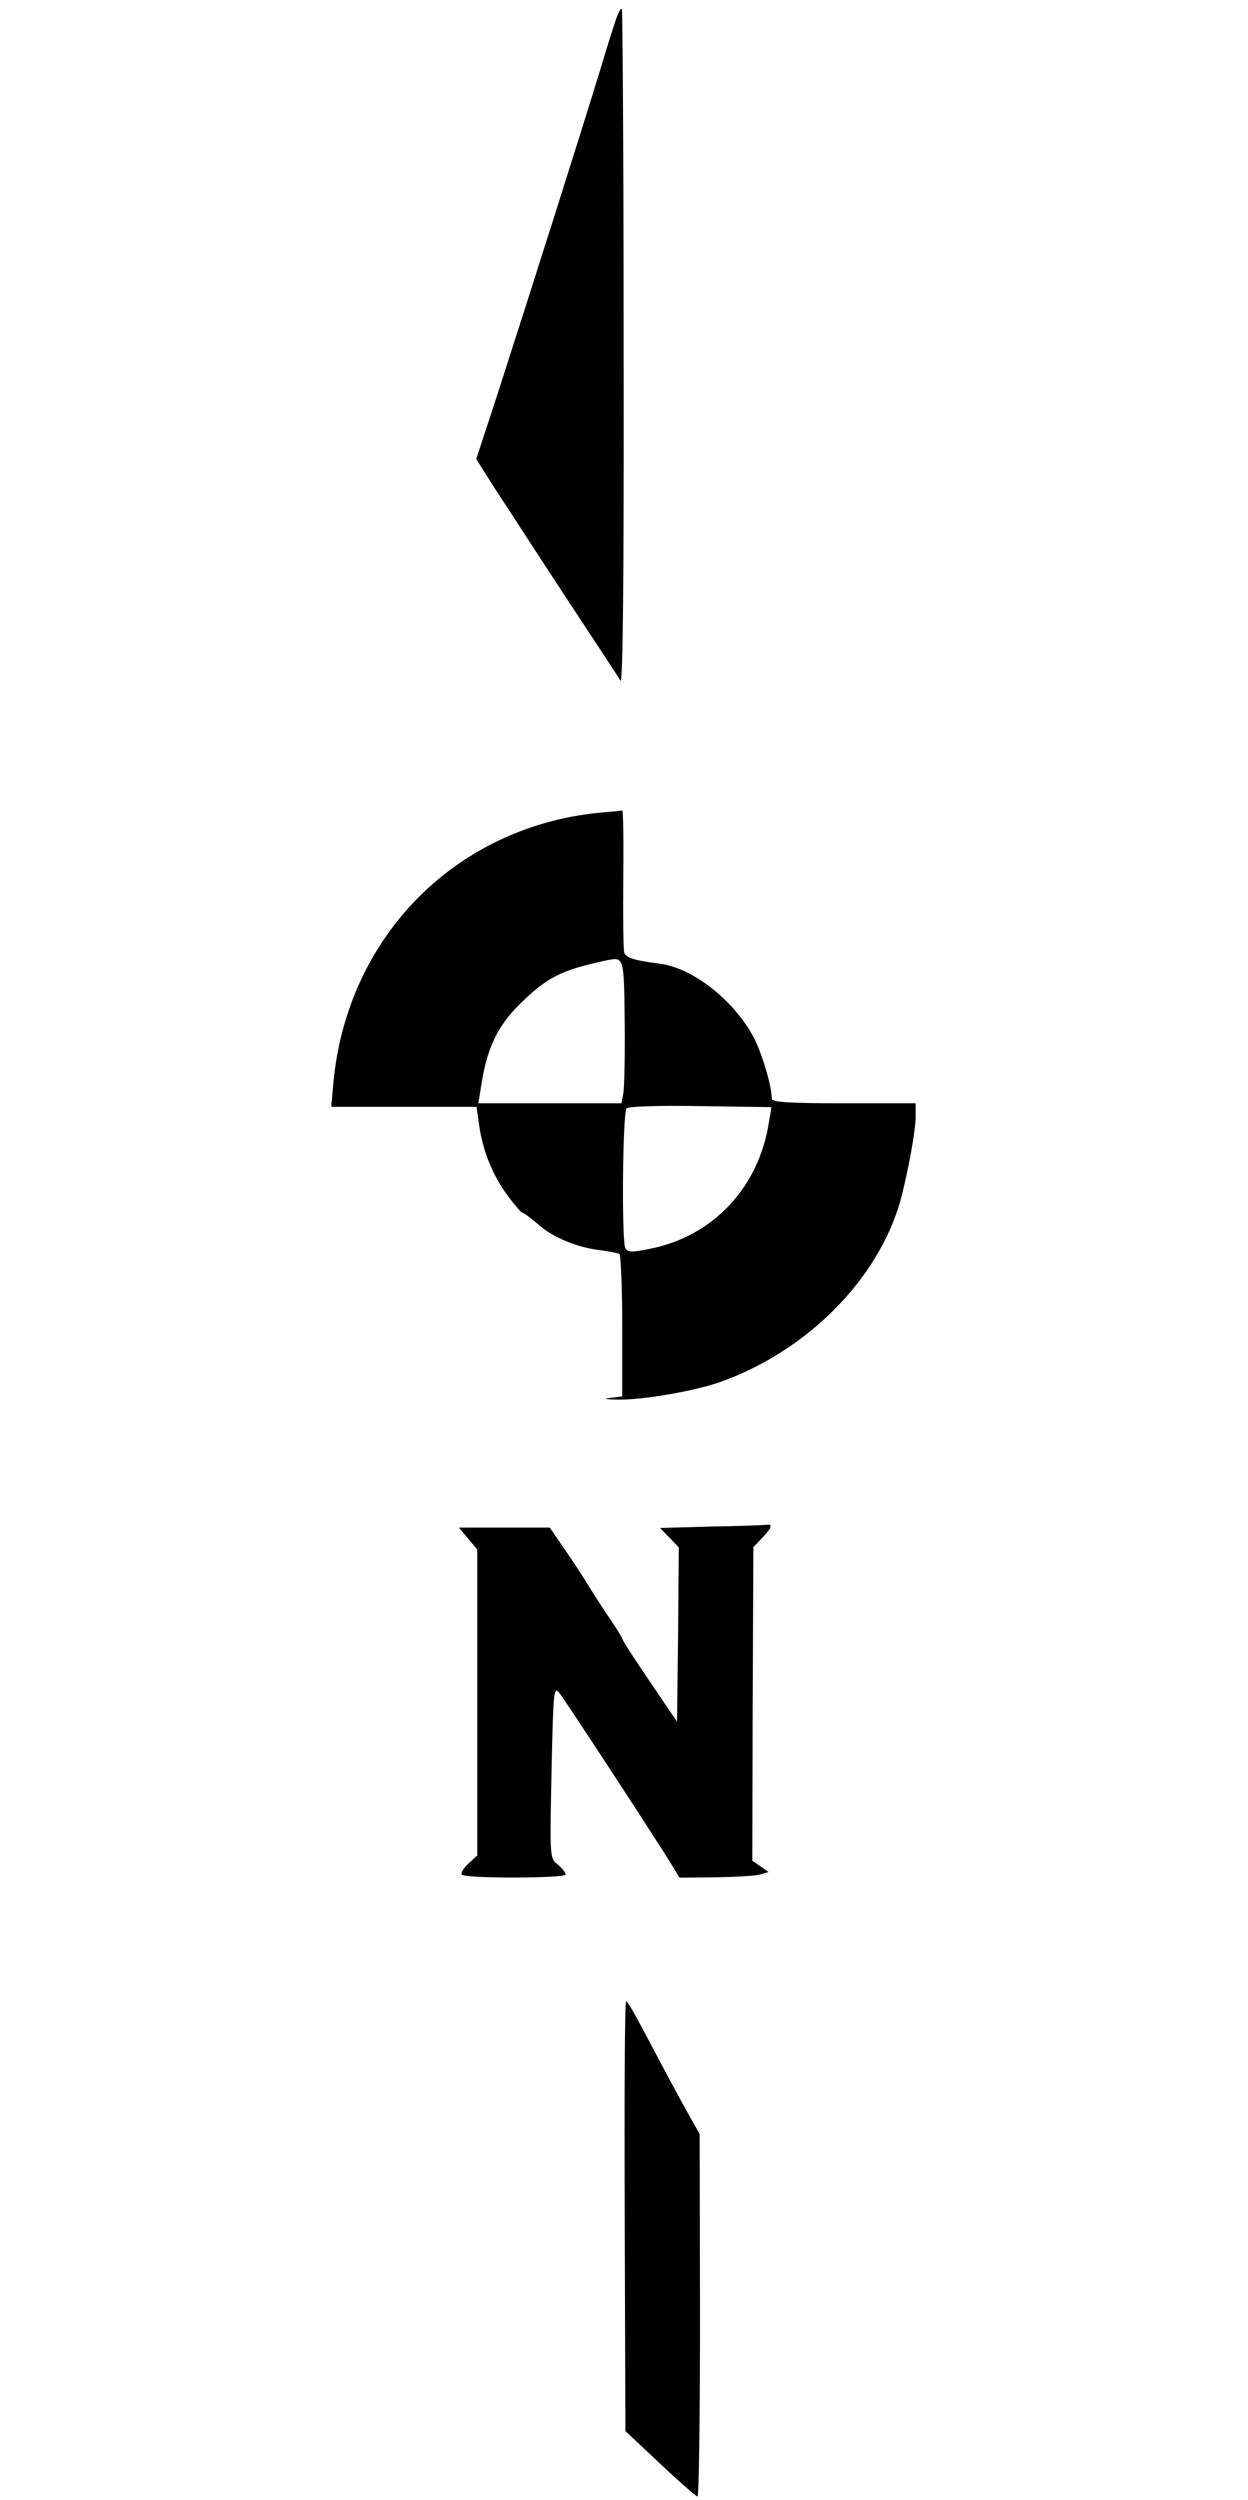 <?xml version="1.0" standalone="no"?>
<!DOCTYPE svg PUBLIC "-//W3C//DTD SVG 20010904//EN"
 "http://www.w3.org/TR/2001/REC-SVG-20010904/DTD/svg10.dtd">
<svg version="1.0" xmlns="http://www.w3.org/2000/svg"
 width="353pt" height="707pt" viewBox="0 0 353 707"
 preserveAspectRatio="xMidYMid meet">

<g transform="translate(0,707) scale(0.1,-0.1)"
fill="#000000" stroke="none">
<path d="M1743 7017 c-6 -17 -26 -79 -43 -137 -54 -177 -192 -612 -300 -947
l-53 -161 53 -84 c30 -45 119 -183 199 -305 80 -121 151 -229 156 -238 7 -11
10 298 9 939 0 526 -3 958 -5 961 -3 2 -10 -10 -16 -28z"/>
<path d="M1710 4773 c-414 -34 -728 -347 -767 -765 l-6 -68 206 0 205 0 7 -50
c10 -73 38 -143 80 -200 20 -27 40 -50 43 -50 4 0 24 -15 45 -33 41 -37 113
-66 178 -73 24 -3 47 -8 51 -10 4 -3 8 -95 8 -204 l0 -199 -32 -4 c-24 -3 -19
-4 17 -5 67 -2 214 23 287 48 248 86 452 291 515 515 21 79 43 197 43 238 l0
37 -203 0 c-156 0 -204 3 -204 13 0 35 -26 123 -49 169 -54 106 -174 202 -270
213 -69 9 -92 16 -98 30 -3 8 -4 102 -3 210 1 107 0 194 -3 193 -3 -1 -25 -3
-50 -5z m57 -593 c1 -96 -1 -187 -4 -202 l-5 -28 -203 0 -202 0 9 55 c16 102
46 165 110 227 75 74 116 95 243 122 50 10 50 12 52 -174z m408 -283 c-28
-184 -157 -322 -334 -358 -53 -11 -64 -11 -72 1 -11 16 -8 378 3 395 4 6 81 9
208 7 l202 -3 -7 -42z"/>
<path d="M2011 2753 l-144 -4 27 -28 26 -27 -2 -247 -3 -246 -75 111 c-41 60
-77 115 -79 122 -2 6 -16 29 -31 51 -15 22 -46 69 -68 105 -22 36 -56 86 -74
112 l-33 48 -128 0 -129 0 26 -31 26 -31 0 -432 0 -433 -25 -23 c-13 -12 -22
-27 -19 -31 7 -12 294 -11 294 0 0 5 -10 18 -22 28 -23 18 -23 18 -18 262 5
226 6 242 21 225 15 -18 276 -417 321 -491 l20 -33 101 1 c56 1 113 4 127 8
l24 7 -23 16 -23 16 1 444 2 443 24 25 c28 29 32 41 13 38 -7 -1 -78 -4 -157
-5z"/>
<path d="M1767 803 l2 -608 98 -92 c54 -51 102 -93 106 -93 4 0 7 231 7 513
l-1 512 -31 55 c-17 30 -51 93 -76 140 -80 152 -96 180 -101 180 -4 0 -5 -273
-4 -607z"/>
</g>
</svg>
